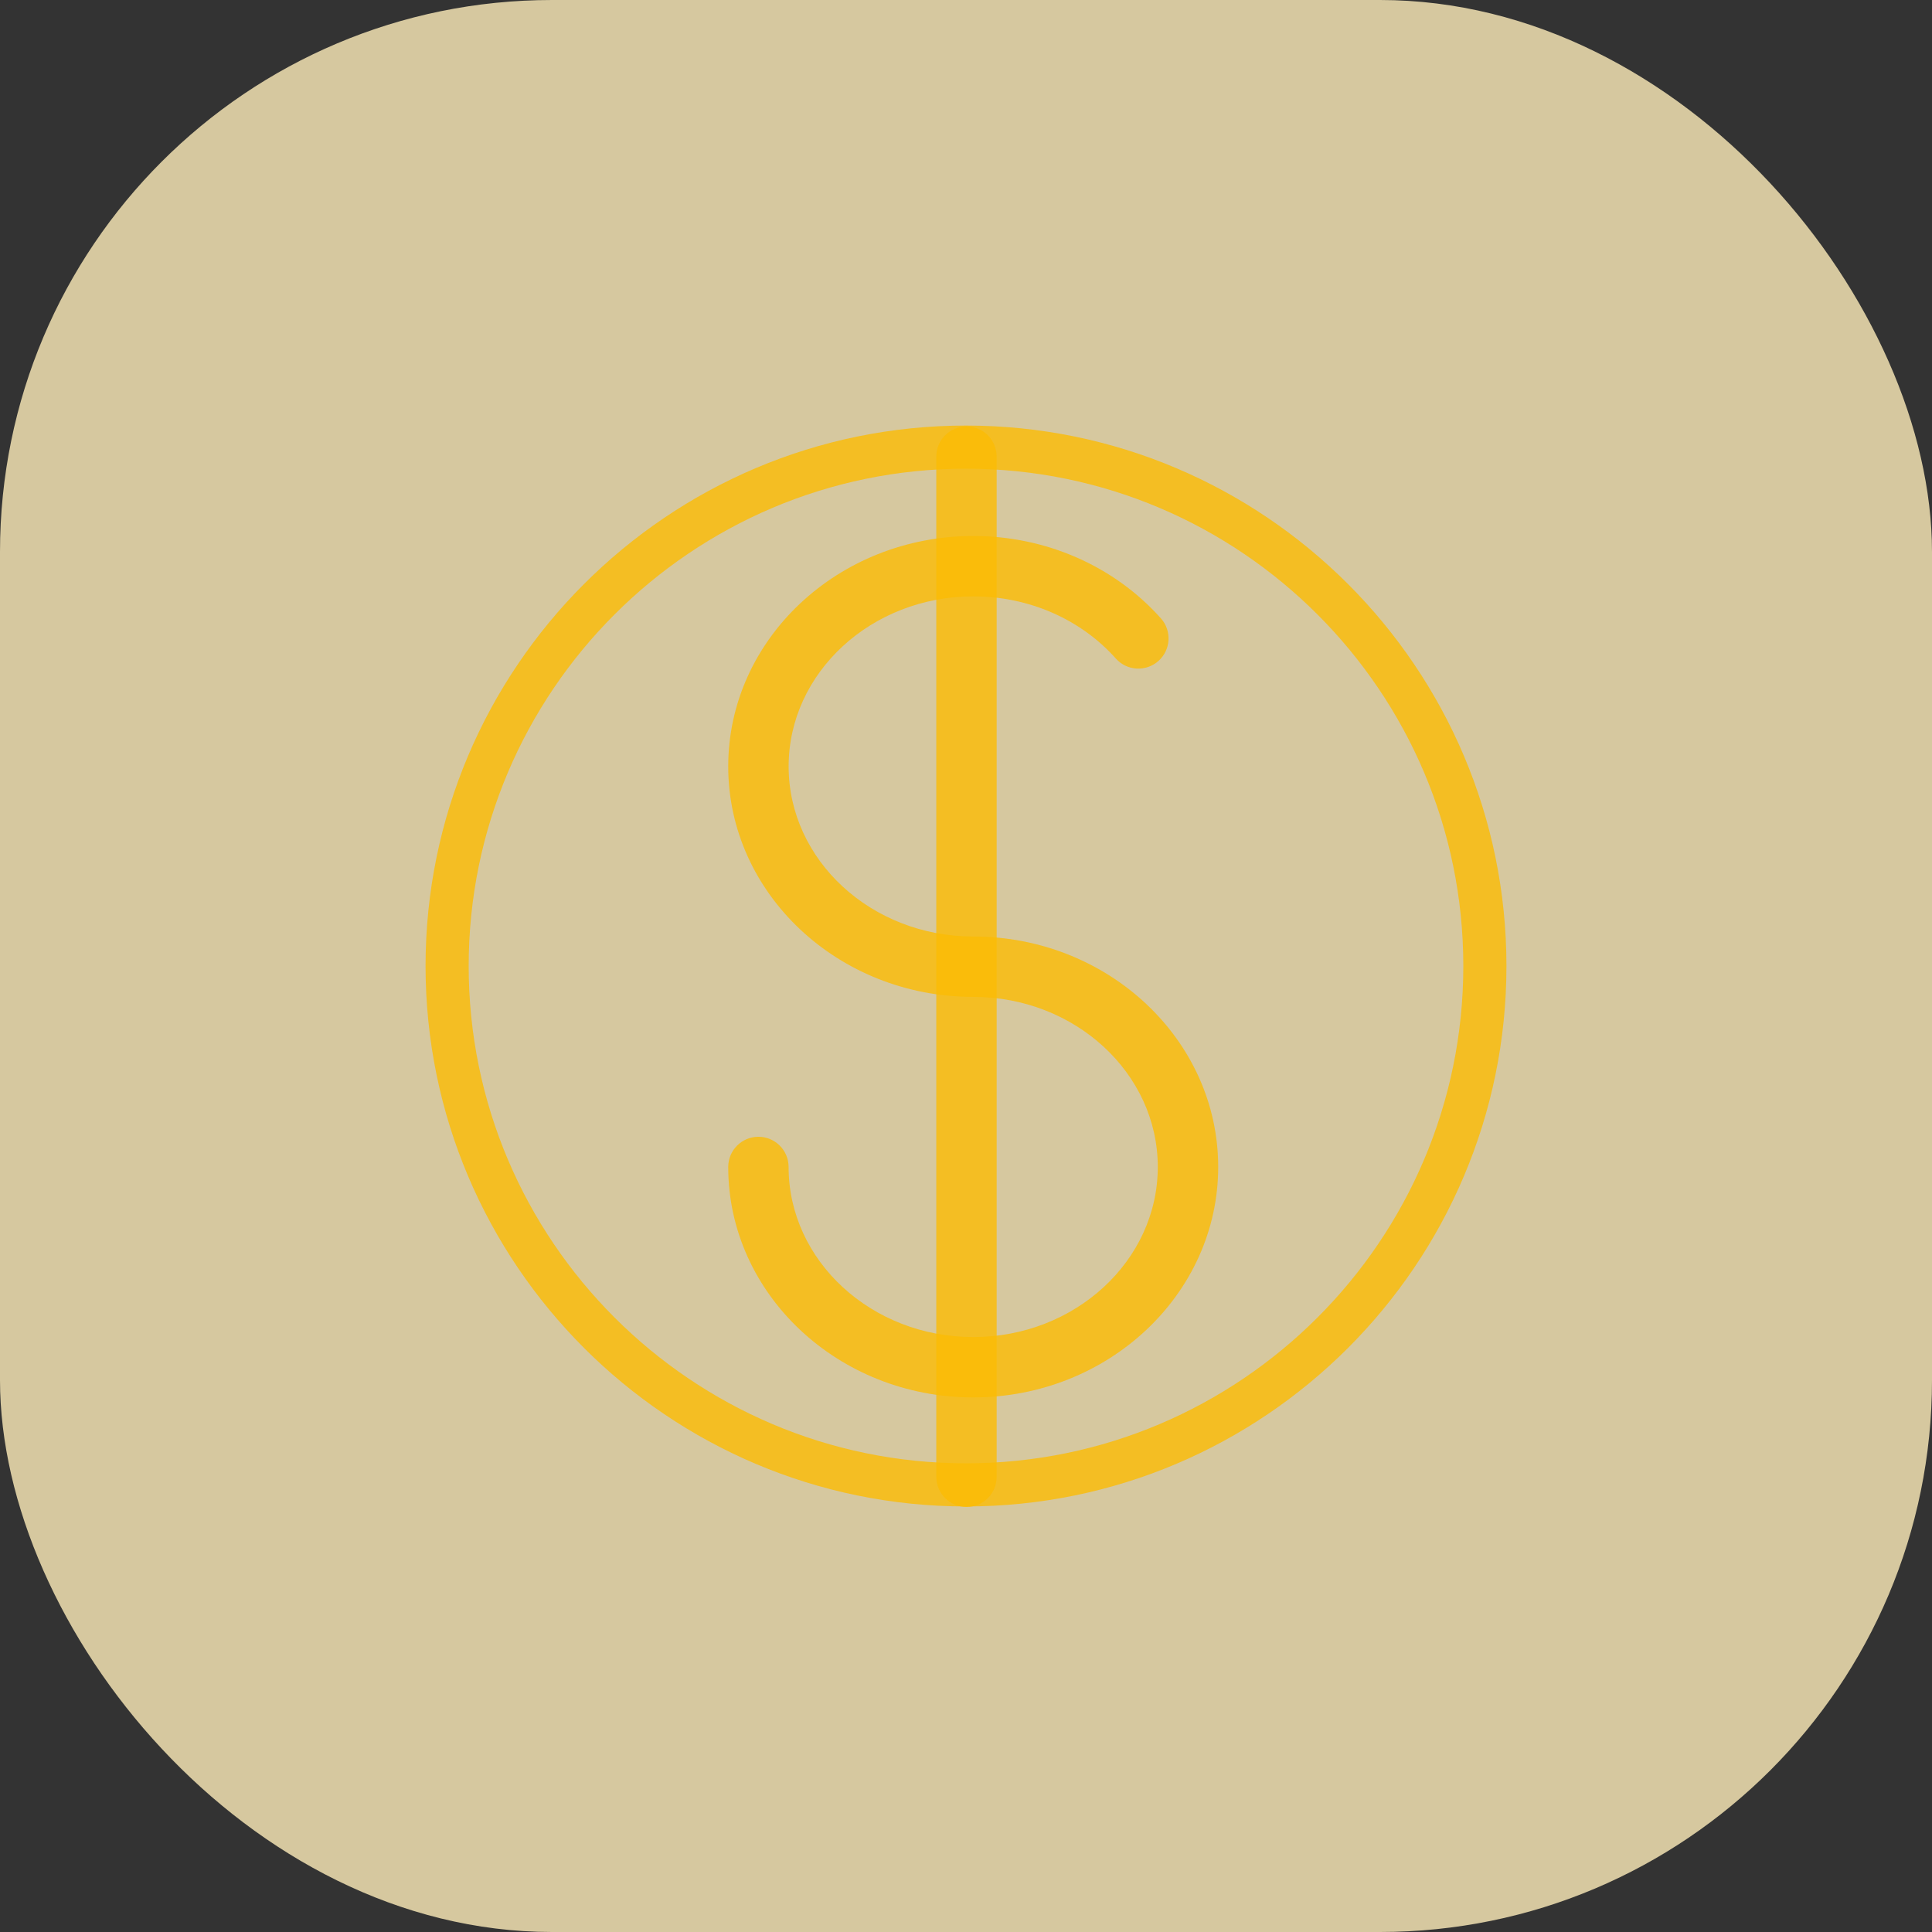 <svg width="56" height="56" viewBox="0 0 56 56" fill="none" xmlns="http://www.w3.org/2000/svg">
<rect x="0" y="0" width="56" height="56" fill="#333333" stroke="none"/>
<rect width="56" height="56" rx="16" fill="#FFEDBA" fill-opacity="0.8"/>
<path d="M28.002 43.665H28C19.363 43.665 12.335 36.638 12.335 28C12.335 19.362 19.362 12.335 28 12.335C36.638 12.335 43.665 19.362 43.665 28C43.665 36.638 36.639 43.665 28.002 43.665ZM28 13.585C20.051 13.585 13.585 20.051 13.585 28C13.585 35.949 20.052 42.415 28 42.415H28.002C35.95 42.415 42.415 35.949 42.415 28C42.415 20.051 35.949 13.585 28 13.585Z" fill="#FBBC04" fill-opacity="0.8"/>
<path d="M28.209 40.505C24.294 40.505 21.108 37.508 21.108 33.825C21.108 33.342 21.5 32.95 21.983 32.95C22.466 32.95 22.858 33.342 22.858 33.825C22.858 36.543 25.259 38.755 28.209 38.755C31.159 38.755 33.559 36.543 33.559 33.825C33.559 31.107 31.16 28.895 28.209 28.895C24.294 28.895 21.108 25.899 21.108 22.215C21.108 18.532 24.294 15.536 28.209 15.536C30.314 15.536 32.296 16.406 33.649 17.923C33.971 18.284 33.939 18.837 33.578 19.158C33.218 19.48 32.664 19.448 32.343 19.088C31.322 17.943 29.816 17.286 28.209 17.286C25.259 17.286 22.859 19.497 22.859 22.215C22.859 24.934 25.259 27.145 28.209 27.145C32.124 27.145 35.31 30.142 35.31 33.825C35.31 37.508 32.124 40.505 28.209 40.505Z" fill="#FBBC04" fill-opacity="0.8"/>
<path d="M28.014 43.681C27.531 43.681 27.139 43.289 27.139 42.806V13.235C27.139 12.752 27.531 12.36 28.014 12.36C28.497 12.36 28.889 12.752 28.889 13.235V42.806C28.889 43.289 28.498 43.681 28.014 43.681Z" fill="#FBBC04" fill-opacity="0.8"/>
</svg>

